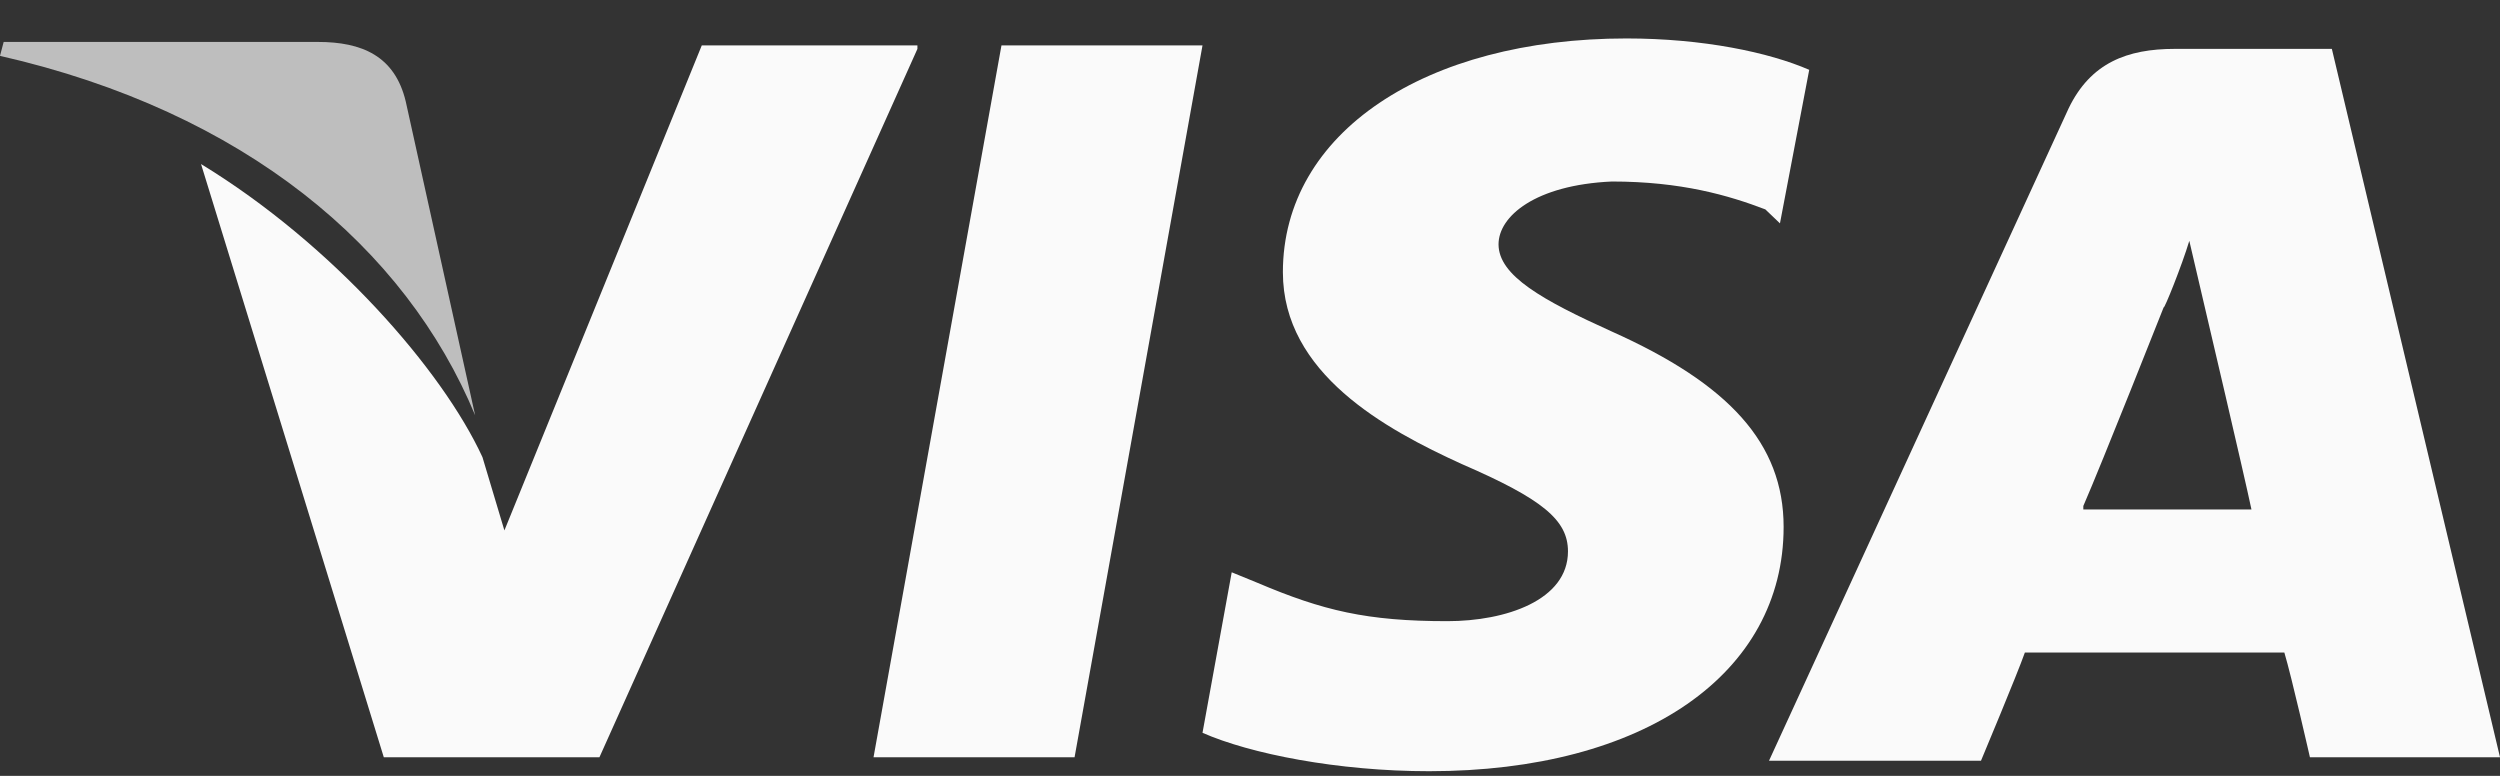 <svg width="58" height="18" viewBox="0 0 58 18" fill="none" xmlns="http://www.w3.org/2000/svg">
<rect x="0" y="0" width="58" height="18" fill="#333333" stroke="none"/>
<path d="M54.099 1.134H50.453C49.351 1.134 48.503 1.458 47.994 2.51L41.041 17.649H45.959C45.959 17.649 46.807 15.625 46.977 15.139C47.485 15.139 52.319 15.139 52.997 15.139C53.167 15.706 53.59 17.568 53.59 17.568H58L54.099 1.134ZM48.333 11.739C48.757 10.768 50.199 7.125 50.199 7.125C50.199 7.206 50.623 6.153 50.792 5.587L51.132 7.044C51.132 7.044 52.064 11.011 52.234 11.82H48.333V11.739Z" fill="#FAFAFA"/>
<path d="M41.38 12.225C41.38 15.625 38.158 17.892 33.155 17.892C31.035 17.892 29 17.487 27.898 17.001L28.576 13.277L29.17 13.52C30.696 14.168 31.714 14.411 33.579 14.411C34.936 14.411 36.377 13.925 36.377 12.792C36.377 12.063 35.784 11.577 33.918 10.768C32.138 9.958 29.763 8.663 29.763 6.315C29.763 3.077 33.07 0.892 37.734 0.892C39.515 0.892 41.041 1.215 41.974 1.62L41.295 5.182L40.956 4.858C40.108 4.534 39.006 4.211 37.395 4.211C35.614 4.292 34.766 5.02 34.766 5.668C34.766 6.396 35.784 6.963 37.395 7.692C40.108 8.906 41.38 10.282 41.38 12.225Z" fill="#FAFAFA"/>
<path d="M0 1.296L0.085 0.973H7.377C8.395 0.973 9.158 1.296 9.412 2.349L11.023 9.635C9.412 5.749 5.681 2.592 0 1.296Z" fill="#FAFAFA" fill-opacity="0.7"/>
<path d="M21.284 1.135L13.907 17.568H8.904L4.664 3.806C7.717 5.668 10.261 8.582 11.193 10.606L11.702 12.306L16.281 1.054H21.284V1.135Z" fill="#FAFAFA"/>
<path d="M23.234 1.054H27.898L24.93 17.568H20.266L23.234 1.054Z" fill="#FAFAFA"/>
</svg>
